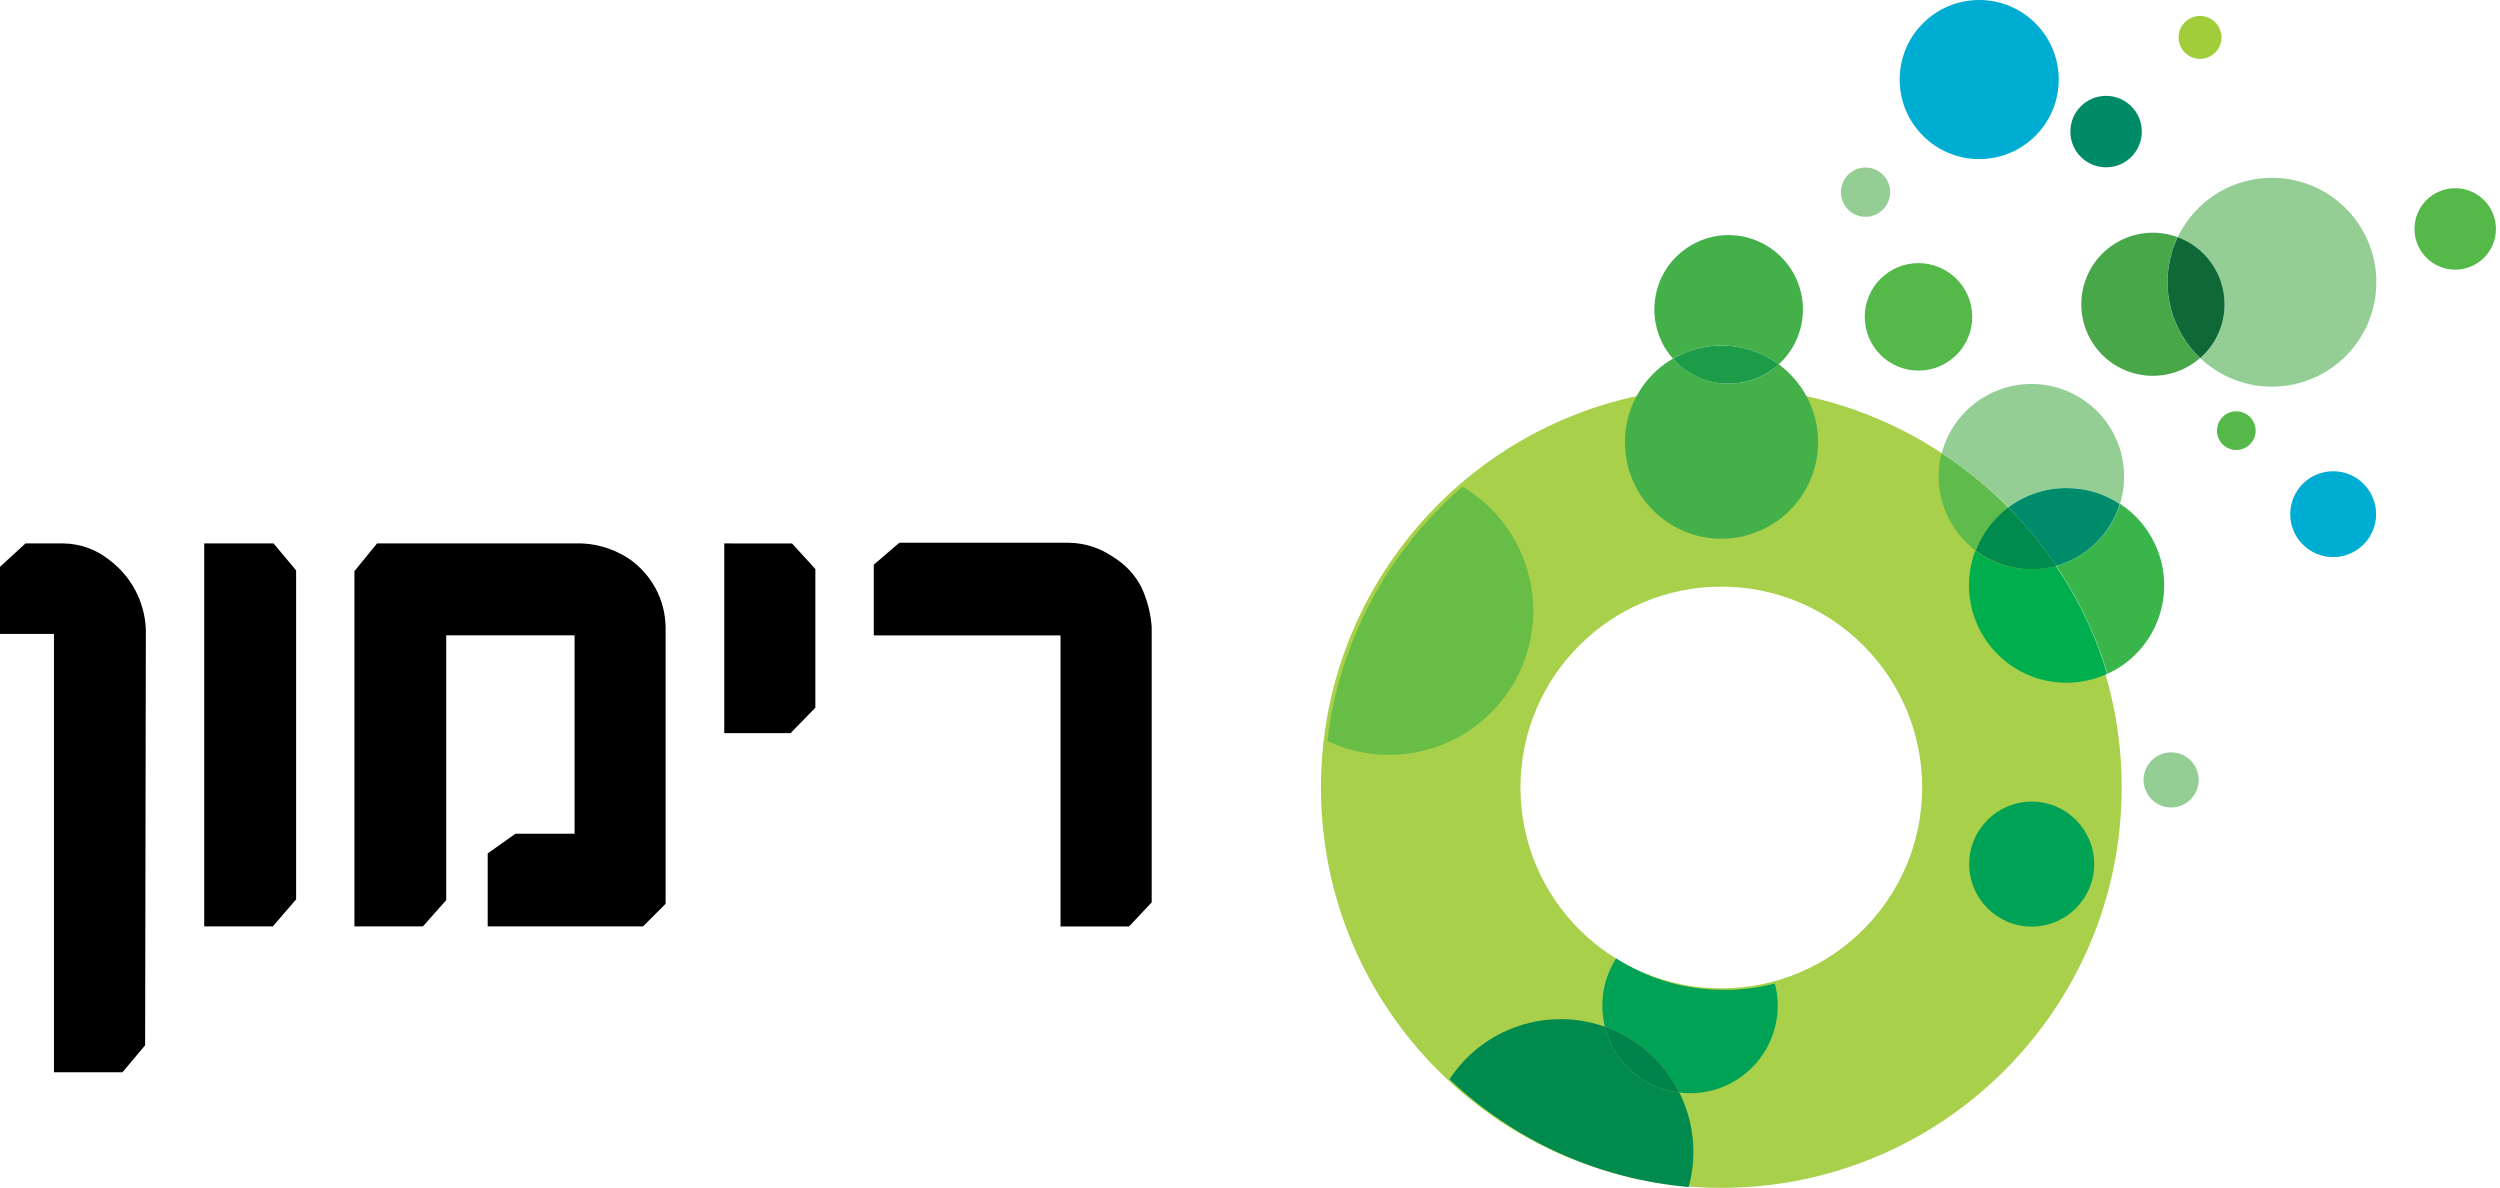 <svg xmlns="http://www.w3.org/2000/svg" width="181" height="86" viewBox="0 0 181 86" fill="none"><path d="M80.635 40.35C79.688 39.69 78.57 39.317 77.415 39.296H65.11L63.263 40.882V46.002H76.782V67.074H81.742L83.382 65.334V45.374C83.307 44.39 83.057 43.421 82.642 42.522C82.179 41.622 81.487 40.877 80.635 40.35Z" fill="black"></path><path d="M52.437 39.344V53.081H57.238L59.032 51.234V41.196L57.344 39.349L52.437 39.344Z" fill="black"></path><path d="M45.464 40.403C44.304 39.658 42.936 39.285 41.558 39.344H27.299L25.66 41.351V67.069H30.62L32.307 65.168V45.997H41.6V60.362H37.316L35.309 61.789V67.069H46.556L48.19 65.435V45.417C48.168 43.4 47.146 41.526 45.464 40.403Z" fill="black"></path><path d="M14.786 39.344V67.069H19.752L21.439 65.115V41.297L19.805 39.344H14.786Z" fill="black"></path><path d="M7.867 40.505C6.935 39.765 5.78 39.36 4.593 39.344H1.847L0 41.037V45.896H3.907V77.634H8.867L10.507 75.68L10.56 45.582C10.485 43.565 9.49 41.697 7.867 40.505Z" fill="black"></path><path d="M124.623 28.028C108.613 28.028 95.637 41.004 95.637 57.014C95.637 73.024 108.613 86 124.623 86C140.633 86 153.609 73.024 153.609 57.014C153.615 41.004 140.633 28.028 124.623 28.028ZM124.623 71.555C116.592 71.555 110.082 65.046 110.082 57.014C110.082 48.982 116.592 42.473 124.623 42.473C132.655 42.473 139.164 48.982 139.164 57.014C139.164 65.046 132.655 71.555 124.623 71.555Z" fill="#A8D04A"></path><path d="M100.576 54.651C106.335 54.651 111.008 49.983 111.008 44.219C111.008 40.525 109.055 37.108 105.877 35.234C105.361 35.687 104.856 36.15 104.371 36.64C99.783 41.217 96.867 47.21 96.1 53.645C97.5 54.31 99.028 54.656 100.576 54.651Z" fill="#68BD46"></path><path d="M122.601 83.392C122.601 81.907 122.255 80.438 121.59 79.107C118.976 78.788 116.826 76.888 116.187 74.333C112.009 72.864 107.368 74.434 104.946 78.139C109.673 82.62 115.772 85.367 122.255 85.941C122.489 85.111 122.601 84.254 122.601 83.392Z" fill="#008A4D"></path><path d="M121.59 79.102C121.845 79.134 122.101 79.15 122.356 79.15C125.864 79.15 128.706 76.308 128.706 72.8C128.706 72.673 128.706 72.55 128.695 72.428C128.695 72.391 128.695 72.353 128.684 72.311C128.684 72.22 128.668 72.135 128.658 72.05C128.658 72.007 128.647 71.965 128.642 71.927C128.631 71.837 128.615 71.752 128.599 71.667C128.599 71.635 128.589 71.597 128.578 71.566C128.557 71.448 128.53 71.326 128.498 71.209H128.487C128.349 71.241 128.216 71.278 128.078 71.31L127.982 71.331C127.875 71.353 127.769 71.379 127.663 71.395L127.535 71.422L127.237 71.475L127.114 71.496C126.987 71.518 126.859 71.534 126.731 71.549H126.694C126.55 71.566 126.412 71.582 126.268 71.597L126.151 71.608L125.837 71.635L125.699 71.645C125.597 71.645 125.491 71.656 125.39 71.661H125.262C125.113 71.661 124.964 71.661 124.826 71.661C124.687 71.661 124.506 71.661 124.341 71.651H124.219C124.081 71.651 123.942 71.64 123.809 71.629H123.735C123.575 71.619 123.421 71.603 123.266 71.587L123.154 71.576C123.027 71.56 122.899 71.544 122.771 71.528L122.67 71.512C122.516 71.491 122.367 71.464 122.212 71.438L122.122 71.422C121.994 71.4 121.872 71.374 121.744 71.347L121.627 71.321C121.478 71.289 121.334 71.251 121.185 71.214L121.148 71.204C121.01 71.166 120.876 71.129 120.743 71.092L120.626 71.055C120.493 71.017 120.365 70.975 120.238 70.932L120.19 70.916C120.041 70.868 119.902 70.815 119.764 70.767L119.652 70.725C119.535 70.682 119.423 70.634 119.312 70.586L119.221 70.549C119.083 70.49 118.95 70.432 118.811 70.368L118.715 70.325C118.604 70.272 118.497 70.224 118.386 70.166L118.284 70.112L118.135 70.038C118.05 69.995 117.965 69.948 117.88 69.905C117.859 69.894 117.843 69.884 117.821 69.873C117.71 69.809 117.598 69.745 117.481 69.681L117.38 69.618C117.252 69.543 117.129 69.469 117.007 69.383C116.996 69.399 116.986 69.41 116.98 69.426C116.917 69.527 116.853 69.633 116.794 69.745C116.789 69.751 116.783 69.761 116.783 69.766C116.72 69.884 116.661 70.001 116.608 70.123C116.592 70.155 116.581 70.182 116.565 70.214C116.517 70.315 116.48 70.416 116.438 70.522C116.427 70.544 116.416 70.57 116.411 70.591C116.363 70.714 116.32 70.842 116.283 70.969C116.273 70.996 116.267 71.028 116.257 71.055C116.225 71.161 116.198 71.267 116.171 71.374C116.166 71.406 116.155 71.438 116.15 71.47C116.123 71.597 116.097 71.731 116.076 71.869C116.076 71.89 116.076 71.912 116.07 71.933C116.054 72.05 116.044 72.167 116.033 72.284C116.033 72.321 116.033 72.359 116.028 72.396C116.017 72.534 116.012 72.673 116.012 72.816C116.012 73.333 116.076 73.849 116.198 74.349C118.54 75.169 120.472 76.877 121.59 79.102Z" fill="#00A255"></path><path d="M116.187 74.333C116.826 76.888 118.971 78.788 121.589 79.108C120.477 76.872 118.54 75.164 116.187 74.333Z" fill="#00834B"></path><path d="M124.958 27.773C125.102 27.778 125.246 27.783 125.384 27.773C125.304 27.778 125.23 27.778 125.15 27.778H125.134C125.081 27.778 125.022 27.778 124.958 27.773Z" fill="#008C6A"></path><path d="M124.772 27.767C124.837 27.773 124.901 27.773 124.965 27.773C124.901 27.773 124.837 27.773 124.772 27.767Z" fill="#008C6A"></path><path d="M124.283 27.709C124.442 27.735 124.607 27.751 124.772 27.762C124.607 27.756 124.442 27.741 124.283 27.709Z" fill="#008C6A"></path><path d="M128.775 26.378C128.753 26.405 128.737 26.421 128.716 26.437C128.62 26.522 128.524 26.602 128.423 26.671C128.546 26.58 128.663 26.479 128.775 26.378Z" fill="#008C6A"></path><path d="M131.628 32.004C131.628 32.254 131.612 32.504 131.585 32.749C131.574 32.871 131.553 32.999 131.537 33.121C131.537 33.138 131.532 33.148 131.532 33.164C131.489 33.404 131.436 33.633 131.372 33.867C131 35.208 130.222 36.443 129.083 37.385L129.067 37.395C128.918 37.518 128.769 37.635 128.604 37.741C125.741 39.721 121.856 39.285 119.492 36.719C119.349 36.56 119.2 36.395 119.072 36.219L119.035 36.171C118.343 35.245 117.906 34.186 117.731 33.09C117.646 32.552 117.624 32.004 117.667 31.461C117.672 31.37 117.683 31.28 117.693 31.189C117.704 31.062 117.725 30.939 117.747 30.812C117.795 30.551 117.853 30.285 117.928 30.029C118.007 29.763 118.103 29.502 118.21 29.241C118.263 29.124 118.321 29.002 118.38 28.885C118.987 27.661 119.945 26.644 121.121 25.957L121.126 25.963C121.382 26.256 121.664 26.511 121.962 26.729C122.042 26.788 122.116 26.841 122.196 26.889C122.43 27.049 122.681 27.187 122.936 27.299C123.021 27.341 123.106 27.379 123.197 27.41C123.255 27.437 123.314 27.458 123.378 27.48C123.495 27.517 123.612 27.554 123.729 27.586C123.814 27.613 123.899 27.634 123.985 27.65C124.08 27.671 124.181 27.693 124.283 27.709C124.645 27.767 125.017 27.794 125.39 27.773C125.4 27.778 125.411 27.773 125.427 27.773C125.501 27.773 125.581 27.767 125.656 27.756C125.741 27.751 125.821 27.741 125.906 27.725C126.071 27.709 126.231 27.677 126.39 27.634C126.55 27.602 126.71 27.56 126.864 27.501C126.944 27.48 127.018 27.448 127.098 27.416C127.252 27.363 127.402 27.294 127.551 27.214C127.7 27.144 127.843 27.065 127.987 26.974C128.125 26.889 128.258 26.799 128.392 26.697C128.402 26.692 128.413 26.687 128.423 26.671C128.525 26.602 128.62 26.522 128.716 26.436C128.737 26.421 128.753 26.405 128.775 26.378L128.78 26.373C129.642 27.011 130.345 27.831 130.84 28.784C131.228 29.529 131.479 30.338 131.58 31.168C131.612 31.445 131.628 31.722 131.628 32.004Z" fill="#43B049"></path><path d="M131.372 33.867C130.999 35.24 130.206 36.475 129.083 37.401L129.062 37.417C128.913 37.534 128.759 37.651 128.604 37.757C127.396 38.588 126.012 38.998 124.634 38.998C122.739 38.998 120.86 38.226 119.492 36.741C119.343 36.581 119.205 36.411 119.072 36.235L119.029 36.187C118.337 35.261 117.901 34.197 117.73 33.09C117.906 34.186 118.343 35.245 119.034 36.171L119.072 36.219C119.199 36.395 119.349 36.56 119.492 36.719C121.855 39.285 125.741 39.721 128.604 37.741C128.769 37.635 128.918 37.518 129.067 37.395L129.083 37.385C130.222 36.443 130.999 35.208 131.372 33.867Z" fill="#008A4D"></path><path d="M131.372 33.867C131.436 33.633 131.489 33.404 131.532 33.164C131.489 33.404 131.441 33.638 131.372 33.867Z" fill="#008A4D"></path><path d="M119.774 22.407C119.774 23.717 120.248 24.983 121.121 25.963C123.527 24.563 126.539 24.723 128.78 26.378C130.893 24.446 131.127 21.194 129.302 18.985C129.248 18.921 129.19 18.852 129.131 18.788C128.546 18.144 127.817 17.654 127.002 17.351C126.837 17.293 126.667 17.239 126.497 17.192C123.617 16.452 120.685 18.181 119.945 21.061C119.833 21.503 119.774 21.955 119.774 22.407Z" fill="#43B049"></path><path d="M128.775 26.378C128.754 26.405 128.738 26.421 128.716 26.436C128.62 26.522 128.525 26.602 128.424 26.671C128.413 26.687 128.402 26.692 128.392 26.697C128.259 26.793 128.125 26.889 127.987 26.974C127.843 27.059 127.7 27.139 127.551 27.214C127.402 27.288 127.253 27.357 127.098 27.416C127.024 27.448 126.944 27.474 126.864 27.501C126.71 27.549 126.55 27.597 126.39 27.634C126.231 27.671 126.066 27.703 125.906 27.725C125.821 27.741 125.741 27.751 125.656 27.756C125.581 27.762 125.501 27.767 125.427 27.773C125.411 27.773 125.4 27.778 125.39 27.773C125.31 27.778 125.235 27.778 125.156 27.778H125.14C125.081 27.778 125.022 27.773 124.964 27.773C124.9 27.773 124.836 27.767 124.772 27.767C124.607 27.756 124.448 27.741 124.283 27.714C124.182 27.698 124.08 27.677 123.985 27.655C123.899 27.639 123.814 27.618 123.729 27.591C123.612 27.56 123.495 27.522 123.378 27.485C123.319 27.464 123.255 27.437 123.197 27.416C123.106 27.384 123.021 27.347 122.936 27.304C122.681 27.192 122.43 27.054 122.196 26.894C122.116 26.846 122.037 26.793 121.962 26.735C121.664 26.516 121.382 26.261 121.126 25.968C121.393 25.814 121.664 25.675 121.941 25.558C121.951 25.558 121.957 25.553 121.962 25.548C122.239 25.436 122.516 25.34 122.803 25.26C122.931 25.228 123.059 25.196 123.192 25.17C123.341 25.138 123.49 25.111 123.633 25.09C123.804 25.063 123.979 25.047 124.144 25.037C124.309 25.026 124.474 25.021 124.634 25.021C124.826 25.021 125.023 25.026 125.214 25.042C125.305 25.053 125.395 25.058 125.491 25.069C125.672 25.095 125.853 25.122 126.034 25.159C126.124 25.175 126.215 25.196 126.3 25.218C126.481 25.26 126.656 25.314 126.832 25.372C126.917 25.399 127.002 25.431 127.088 25.462C127.519 25.622 127.929 25.824 128.322 26.069C128.477 26.16 128.626 26.266 128.775 26.378Z" fill="#1C9B48"></path><path d="M141.868 33.702C142.113 33.877 142.352 34.058 142.592 34.245C142.629 34.276 142.672 34.308 142.709 34.335C143.656 35.08 144.556 35.879 145.402 36.735C146.621 35.82 148.106 35.325 149.628 35.33C149.99 35.33 150.347 35.357 150.703 35.41C151.699 35.565 152.651 35.926 153.492 36.48C153.588 36.166 153.663 35.847 153.711 35.522C153.764 35.181 153.785 34.841 153.785 34.5C153.785 33.941 153.716 33.382 153.578 32.845V32.823C153.567 32.77 153.551 32.722 153.535 32.674C153.519 32.627 153.503 32.563 153.487 32.509C152.38 28.97 148.612 27.001 145.067 28.108C142.97 28.768 141.325 30.412 140.665 32.509C140.649 32.563 140.633 32.621 140.617 32.674C140.601 32.728 140.591 32.765 140.58 32.813C141.017 33.095 141.442 33.393 141.868 33.702Z" fill="#94CE94"></path><path d="M143.039 39.865L143.05 39.844C143.082 39.753 143.119 39.668 143.156 39.578C143.172 39.535 143.193 39.498 143.209 39.455C143.241 39.381 143.278 39.306 143.316 39.232L143.38 39.109C143.417 39.035 143.459 38.96 143.497 38.891L143.561 38.774C143.608 38.694 143.656 38.62 143.71 38.54L143.763 38.455C143.832 38.353 143.912 38.247 143.981 38.146L144.013 38.109C144.077 38.023 144.146 37.938 144.215 37.853C144.242 37.821 144.268 37.789 144.295 37.763C144.348 37.699 144.407 37.635 144.465 37.571C144.497 37.539 144.529 37.507 144.556 37.475C144.614 37.417 144.673 37.358 144.726 37.305C144.758 37.273 144.79 37.241 144.822 37.215C144.886 37.156 144.95 37.097 145.014 37.044L145.099 36.97C145.189 36.895 145.285 36.821 145.381 36.746C145.386 36.741 145.386 36.741 145.391 36.741C144.545 35.884 143.646 35.086 142.698 34.34L142.581 34.25C142.342 34.064 142.102 33.883 141.857 33.707C141.432 33.398 141 33.1 140.559 32.824C140.559 32.829 140.559 32.834 140.559 32.834C140.548 32.871 140.543 32.909 140.532 32.946C140.516 33.02 140.5 33.095 140.484 33.164C140.468 33.233 140.463 33.297 140.452 33.361C140.442 33.425 140.436 33.452 140.431 33.494C140.378 33.835 140.356 34.175 140.356 34.516C140.362 36.613 141.352 38.598 143.039 39.865Z" fill="#5EBB4C"></path><path d="M148.872 40.967C148.994 41.153 149.117 41.334 149.239 41.526L149.266 41.574C149.404 41.786 149.532 41.999 149.66 42.212L149.782 42.42C149.883 42.585 149.979 42.755 150.08 42.925C150.123 43 150.165 43.075 150.208 43.149C150.309 43.33 150.405 43.516 150.501 43.697C150.533 43.756 150.559 43.809 150.591 43.867C150.714 44.107 150.836 44.352 150.953 44.597L151.017 44.735C151.113 44.932 151.203 45.134 151.294 45.337C151.331 45.416 151.363 45.496 151.4 45.576C151.475 45.752 151.549 45.927 151.624 46.103C151.656 46.183 151.693 46.268 151.725 46.348C151.805 46.545 151.885 46.752 151.959 46.949L152.023 47.109C152.124 47.364 152.209 47.62 152.294 47.881C152.316 47.944 152.337 48.014 152.358 48.078C152.422 48.275 152.486 48.466 152.545 48.668C152.555 48.706 152.571 48.743 152.582 48.785C156.121 47.162 157.67 42.973 156.041 39.434C155.488 38.231 154.604 37.204 153.497 36.48C152.811 38.667 151.07 40.355 148.872 40.967Z" fill="#39B54A"></path><path d="M145.402 36.735L145.514 36.852C145.652 36.991 145.785 37.135 145.923 37.278L146.104 37.475C146.232 37.614 146.365 37.757 146.488 37.901L146.647 38.082C146.823 38.284 146.999 38.486 147.164 38.689C147.334 38.896 147.504 39.109 147.669 39.322L147.808 39.498C147.925 39.652 148.047 39.812 148.164 39.971L148.313 40.179C148.43 40.344 148.547 40.509 148.659 40.674L148.782 40.85L148.861 40.972C151.065 40.36 152.8 38.667 153.476 36.485C152.635 35.932 151.688 35.565 150.692 35.416C150.336 35.362 149.979 35.336 149.617 35.336C148.1 35.33 146.621 35.82 145.402 36.735Z" fill="#008C6A"></path><path d="M149.628 49.429H149.639C149.761 49.429 149.884 49.429 150.006 49.419C150.049 49.419 150.091 49.419 150.134 49.408C150.214 49.408 150.299 49.398 150.379 49.387C150.427 49.387 150.48 49.376 150.528 49.366L150.746 49.334C150.799 49.328 150.847 49.312 150.895 49.307L151.102 49.27L151.257 49.233C151.321 49.217 151.39 49.201 151.454 49.185L151.603 49.142L151.794 49.084C151.842 49.068 151.896 49.052 151.943 49.03L152.135 48.961L152.284 48.903L152.47 48.823L152.561 48.785C152.55 48.748 152.54 48.711 152.524 48.668C152.465 48.471 152.401 48.28 152.337 48.078C152.316 48.008 152.295 47.939 152.273 47.875C152.188 47.615 152.098 47.359 152.002 47.109L151.938 46.944C151.864 46.742 151.789 46.545 151.704 46.343C151.672 46.257 151.635 46.178 151.603 46.092C151.528 45.917 151.454 45.741 151.379 45.571C151.347 45.491 151.31 45.406 151.273 45.326C151.182 45.124 151.092 44.927 150.996 44.73C150.975 44.682 150.954 44.639 150.932 44.591C150.815 44.347 150.693 44.107 150.57 43.862C150.538 43.804 150.506 43.745 150.48 43.692C150.384 43.511 150.288 43.325 150.182 43.144L150.054 42.915C149.958 42.745 149.862 42.58 149.761 42.415C149.719 42.345 149.681 42.276 149.639 42.207C149.511 41.994 149.378 41.781 149.245 41.574C149.234 41.558 149.224 41.542 149.213 41.526C149.096 41.339 148.968 41.153 148.846 40.967C146.839 41.526 144.684 41.121 143.018 39.865C143.012 39.886 142.996 39.908 142.991 39.934C142.949 40.051 142.906 40.174 142.869 40.296C142.863 40.323 142.853 40.344 142.847 40.371C142.821 40.467 142.789 40.568 142.768 40.663C142.757 40.706 142.746 40.749 142.736 40.791C142.714 40.871 142.698 40.956 142.682 41.041C142.672 41.089 142.666 41.137 142.656 41.19C142.64 41.27 142.629 41.355 142.619 41.435L142.597 41.584C142.587 41.675 142.581 41.76 142.576 41.85C142.576 41.893 142.571 41.935 142.565 41.978C142.56 42.111 142.555 42.244 142.555 42.377C142.555 46.273 145.716 49.429 149.607 49.429H149.628Z" fill="#00AE4D"></path><path d="M148.319 40.179C148.271 40.11 148.218 40.041 148.17 39.971C148.053 39.812 147.936 39.657 147.813 39.498L147.675 39.317C147.51 39.104 147.34 38.891 147.169 38.684C146.999 38.476 146.829 38.279 146.653 38.082L146.493 37.901C146.366 37.752 146.238 37.619 146.11 37.475C146.046 37.411 145.988 37.342 145.929 37.278C145.796 37.129 145.658 36.996 145.519 36.853L145.402 36.736L145.392 36.746C145.296 36.815 145.205 36.895 145.115 36.964L145.024 37.039C144.96 37.097 144.891 37.151 144.833 37.209L144.737 37.3C144.678 37.358 144.62 37.411 144.567 37.47L144.471 37.571C144.412 37.635 144.359 37.694 144.301 37.763L144.221 37.853C144.151 37.933 144.082 38.018 144.024 38.103C144.013 38.119 144.002 38.13 143.992 38.146C143.917 38.242 143.843 38.348 143.774 38.455L143.72 38.54C143.672 38.614 143.625 38.689 143.571 38.774L143.502 38.891C143.46 38.96 143.422 39.04 143.385 39.104C143.364 39.147 143.342 39.189 143.321 39.232C143.284 39.306 143.252 39.381 143.215 39.455C143.193 39.498 143.177 39.535 143.162 39.578C143.124 39.663 143.092 39.748 143.055 39.839C143.055 39.849 143.05 39.854 143.044 39.865C144.71 41.116 146.866 41.526 148.872 40.967L148.793 40.844L148.67 40.669C148.553 40.509 148.431 40.344 148.319 40.179Z" fill="#008A4D"></path><path d="M147.095 67.084C149.593 67.084 151.619 65.058 151.619 62.56C151.619 60.061 149.593 58.036 147.095 58.036C144.596 58.036 142.571 60.061 142.571 62.56C142.571 65.058 144.596 67.084 147.095 67.084Z" fill="#00A255"></path><path d="M157.191 54.47C156.089 54.47 155.195 55.364 155.195 56.466C155.195 57.568 156.089 58.462 157.191 58.462C158.293 58.462 159.187 57.568 159.187 56.466C159.187 55.364 158.293 54.47 157.191 54.47Z" fill="#94CE95"></path><path d="M138.898 26.831C141.047 26.831 142.789 25.089 142.789 22.94C142.789 20.791 141.047 19.049 138.898 19.049C136.749 19.049 135.007 20.791 135.007 22.94C135.007 25.089 136.749 26.831 138.898 26.831Z" fill="#54B948"></path><path d="M168.922 40.333C170.638 40.333 172.03 38.942 172.03 37.225C172.03 35.508 170.638 34.117 168.922 34.117C167.205 34.117 165.813 35.508 165.813 37.225C165.813 38.942 167.205 40.333 168.922 40.333Z" fill="#00ADD2"></path><path d="M161.907 29.779C161.135 29.779 160.507 30.407 160.507 31.179C160.507 31.951 161.135 32.579 161.907 32.579C162.679 32.579 163.307 31.951 163.307 31.179C163.307 30.407 162.679 29.779 161.907 29.779Z" fill="#54B948"></path><path d="M156.925 20.438C156.925 19.677 157.037 18.916 157.266 18.187C157.314 18.038 157.367 17.894 157.415 17.745C157.463 17.596 157.526 17.458 157.59 17.319C157.612 17.271 157.633 17.218 157.66 17.17C154.977 16.18 151.997 17.553 151.007 20.236C150.017 22.919 151.39 25.899 154.072 26.889C155.855 27.549 157.857 27.176 159.283 25.92C157.777 24.499 156.925 22.514 156.925 20.438Z" fill="#48A749"></path><path d="M161.061 22.035C161.061 23.525 160.417 24.946 159.294 25.926C162.328 28.794 167.112 28.661 169.981 25.628C172.85 22.594 172.717 17.809 169.683 14.94C166.649 12.071 161.864 12.204 158.996 15.238C158.628 15.627 158.304 16.058 158.022 16.515L158.006 16.542C157.883 16.75 157.766 16.957 157.665 17.17C159.704 17.921 161.061 19.863 161.061 22.035Z" fill="#94CE95"></path><path d="M161.061 22.035C161.061 19.863 159.704 17.921 157.665 17.17C157.644 17.218 157.617 17.271 157.596 17.319C157.532 17.458 157.474 17.601 157.42 17.745C157.367 17.889 157.309 18.038 157.271 18.187C156.414 20.944 157.202 23.946 159.294 25.926C160.417 24.946 161.061 23.525 161.061 22.035Z" fill="#0F6936"></path><path d="M143.295 11.518C146.475 11.518 149.053 8.939 149.053 5.759C149.053 2.578 146.475 0 143.295 0C140.114 0 137.536 2.578 137.536 5.759C137.536 8.939 140.114 11.518 143.295 11.518Z" fill="#00ADD2"></path><path d="M135.06 15.696C136.045 15.696 136.843 14.898 136.849 13.913C136.849 12.928 136.05 12.13 135.066 12.13C134.081 12.13 133.283 12.928 133.283 13.913C133.277 14.898 134.076 15.696 135.06 15.696Z" fill="#94CE95"></path><path d="M152.481 12.114C153.913 12.114 155.067 10.954 155.067 9.527C155.067 8.101 153.907 6.94 152.481 6.94C151.049 6.94 149.894 8.101 149.894 9.527C149.889 10.954 151.049 12.114 152.481 12.114Z" fill="#008B68"></path><path d="M159.283 4.263C160.141 4.263 160.837 3.568 160.837 2.709C160.837 1.851 160.141 1.155 159.283 1.155C158.424 1.155 157.729 1.851 157.729 2.709C157.729 3.568 158.424 4.263 159.283 4.263Z" fill="#A1CD3A"></path><path d="M177.757 19.523C179.386 19.523 180.706 18.203 180.706 16.574C180.706 14.946 179.386 13.626 177.757 13.626C176.129 13.626 174.809 14.946 174.809 16.574C174.809 18.203 176.129 19.523 177.757 19.523Z" fill="#54B948"></path></svg>